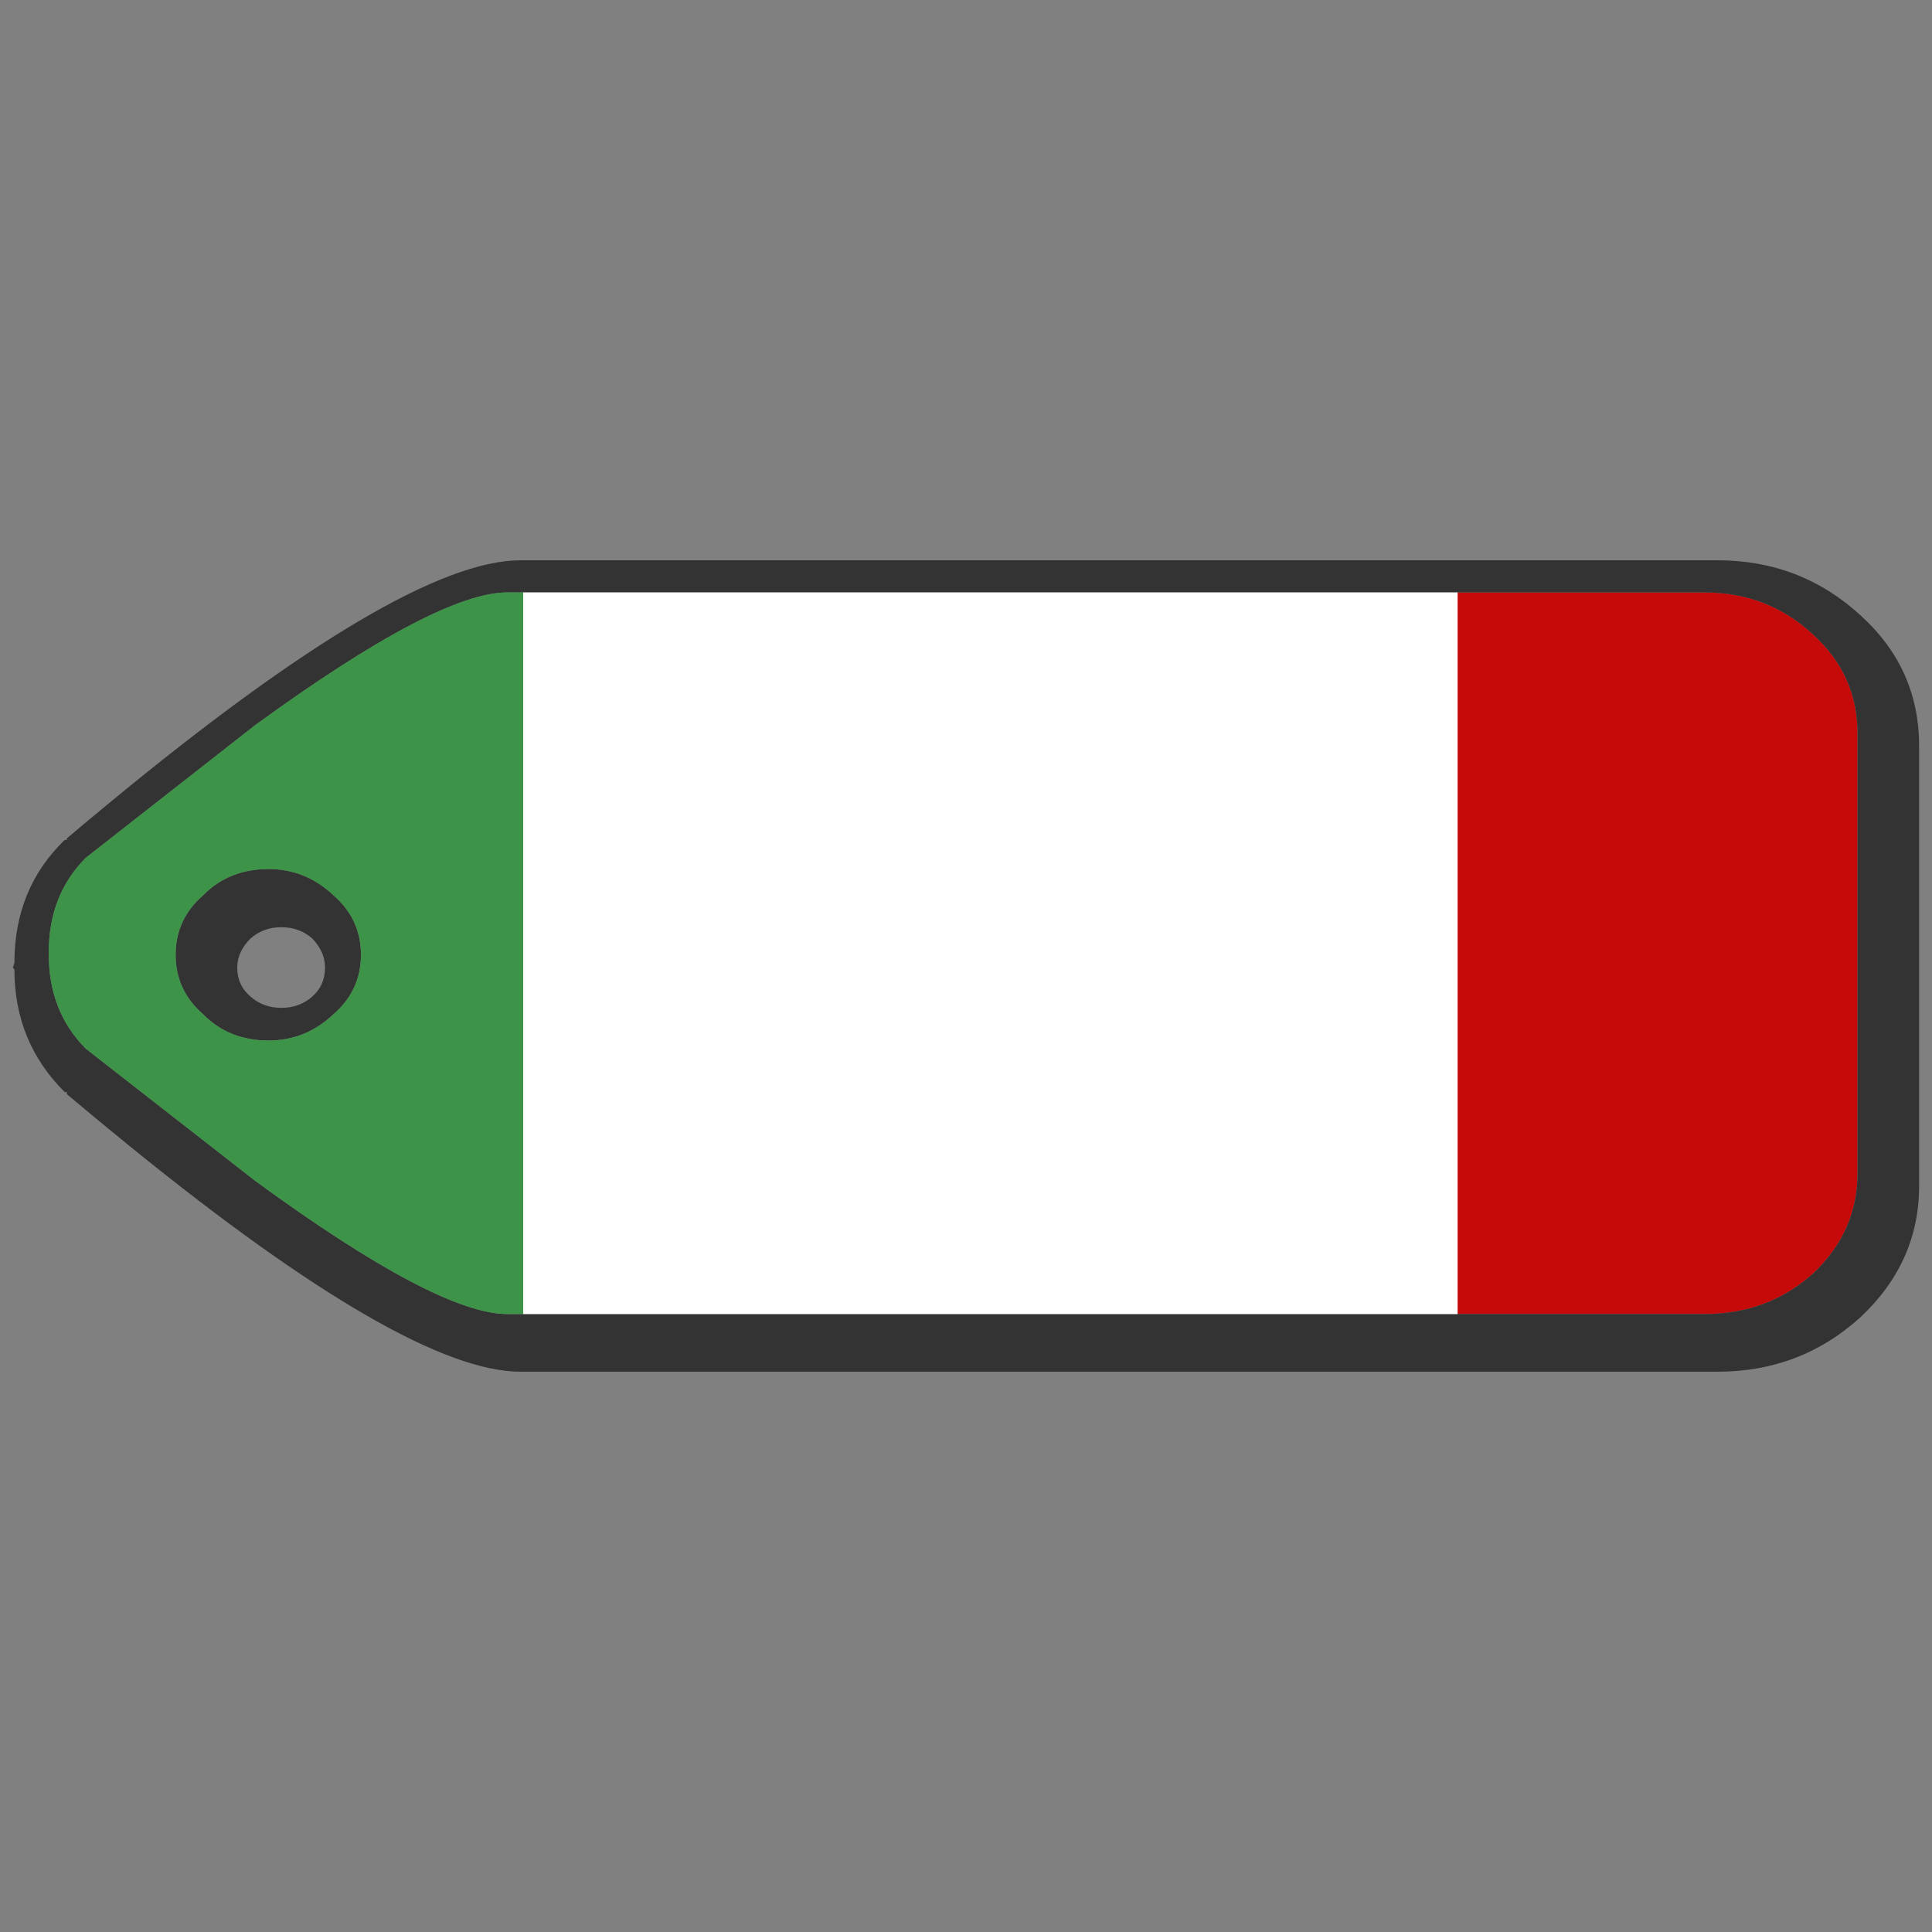 <?xml version="1.0" encoding="utf-8"?>
<!-- Generator: Adobe Illustrator 16.0.0, SVG Export Plug-In . SVG Version: 6.00 Build 0)  -->
<!DOCTYPE svg PUBLIC "-//W3C//DTD SVG 1.1//EN" "http://www.w3.org/Graphics/SVG/1.1/DTD/svg11.dtd">
<svg version="1.1" id="Layer_1" xmlns="http://www.w3.org/2000/svg" xmlns:xlink="http://www.w3.org/1999/xlink" x="0px" y="0px"
	 width="300px" height="300px" viewBox="0 0 300 300" enable-background="new 0 0 300 300" xml:space="preserve">
<rect x="0" y="0" width="300" height="300" fill="#808080" stroke="none"/>
<g>
	<path fill-rule="evenodd" clip-rule="evenodd" fill="#C60A09" d="M226.333,204.046V91.992h38.347c6.589,0,12.223,2.193,16.9,6.578
		c4.571,4.173,6.854,9.271,6.854,15.294v68.309c0,6.023-2.282,11.201-6.854,15.532c-4.678,4.227-10.312,6.34-16.9,6.34H226.333z"/>
	<path fill-rule="evenodd" clip-rule="evenodd" fill="#333333" d="M288.913,95.559c6.061,5.495,9.087,12.257,9.087,20.287v68.311
		c0,7.871-3.026,14.66-9.087,20.365c-6.219,5.652-13.633,8.479-22.239,8.479H80.842c-11.691,0-31.859-11.621-60.507-34.869
		c-3.188-2.587-6.511-5.334-9.965-8.239v-0.316h-0.318c-5.209-5.177-7.813-11.517-7.813-19.019L2,150.238l0.238-0.713
		c0-7.714,2.604-14.08,7.813-19.099h0.318v-0.237c2.179-1.85,4.332-3.646,6.457-5.389C47.333,99.6,68.673,87,80.842,87h185.832
		C275.28,87,282.694,89.853,288.913,95.559z M226.333,204.046h38.347c6.589,0,12.223-2.113,16.9-6.34
		c4.571-4.331,6.854-9.509,6.854-15.532v-68.309c0-6.023-2.282-11.121-6.854-15.294c-4.678-4.385-10.312-6.578-16.9-6.578h-38.347
		H81.24H78.77c-7.228,0-20.275,6.869-39.143,20.604L13.319,133.2c-3.827,3.856-5.739,8.717-5.739,14.582v0.476
		c0,5.864,1.912,10.724,5.739,14.581l26.308,20.524c18.867,13.789,31.915,20.683,39.143,20.683h2.471H226.333z M31.576,138.985
		c2.657-2.693,6.031-4.041,10.123-4.041c3.828,0,7.176,1.348,10.045,4.041c2.871,2.484,4.305,5.574,4.305,9.273
		c0,3.698-1.434,6.787-4.305,9.271c-2.869,2.693-6.217,4.042-10.045,4.042c-4.092,0-7.466-1.349-10.123-4.042
		c-2.87-2.483-4.306-5.572-4.306-9.271C27.271,144.559,28.706,141.469,31.576,138.985z M48.477,145.722
		c-1.328-1.163-2.923-1.744-4.784-1.744c-1.86,0-3.455,0.582-4.782,1.744c-1.382,1.373-2.073,2.88-2.073,4.517
		c0,1.849,0.691,3.354,2.073,4.517c1.327,1.164,2.922,1.744,4.782,1.744c1.861,0,3.456-0.58,4.784-1.744
		c1.327-1.162,1.993-2.668,1.993-4.517C50.47,148.602,49.804,147.095,48.477,145.722z"/>
	<path fill-rule="evenodd" clip-rule="evenodd" fill="#3D9348" d="M81.24,91.992v112.054H78.77c-7.228,0-20.275-6.894-39.143-20.683
		l-26.308-20.524c-3.827-3.857-5.739-8.717-5.739-14.581v-0.476c0-5.865,1.912-10.726,5.739-14.582l26.308-20.604
		C58.494,98.861,71.542,91.992,78.77,91.992H81.24z M31.576,138.985c-2.87,2.484-4.306,5.574-4.306,9.273
		c0,3.698,1.436,6.787,4.306,9.271c2.657,2.693,6.031,4.042,10.123,4.042c3.828,0,7.176-1.349,10.045-4.042
		c2.871-2.483,4.305-5.572,4.305-9.271c0-3.699-1.434-6.789-4.305-9.273c-2.869-2.693-6.217-4.041-10.045-4.041
		C37.607,134.944,34.233,136.292,31.576,138.985z"/>
	<rect x="81.24" y="91.992" fill-rule="evenodd" clip-rule="evenodd" fill="#FFFFFF" width="145.093" height="112.054"/>
</g>
</svg>
